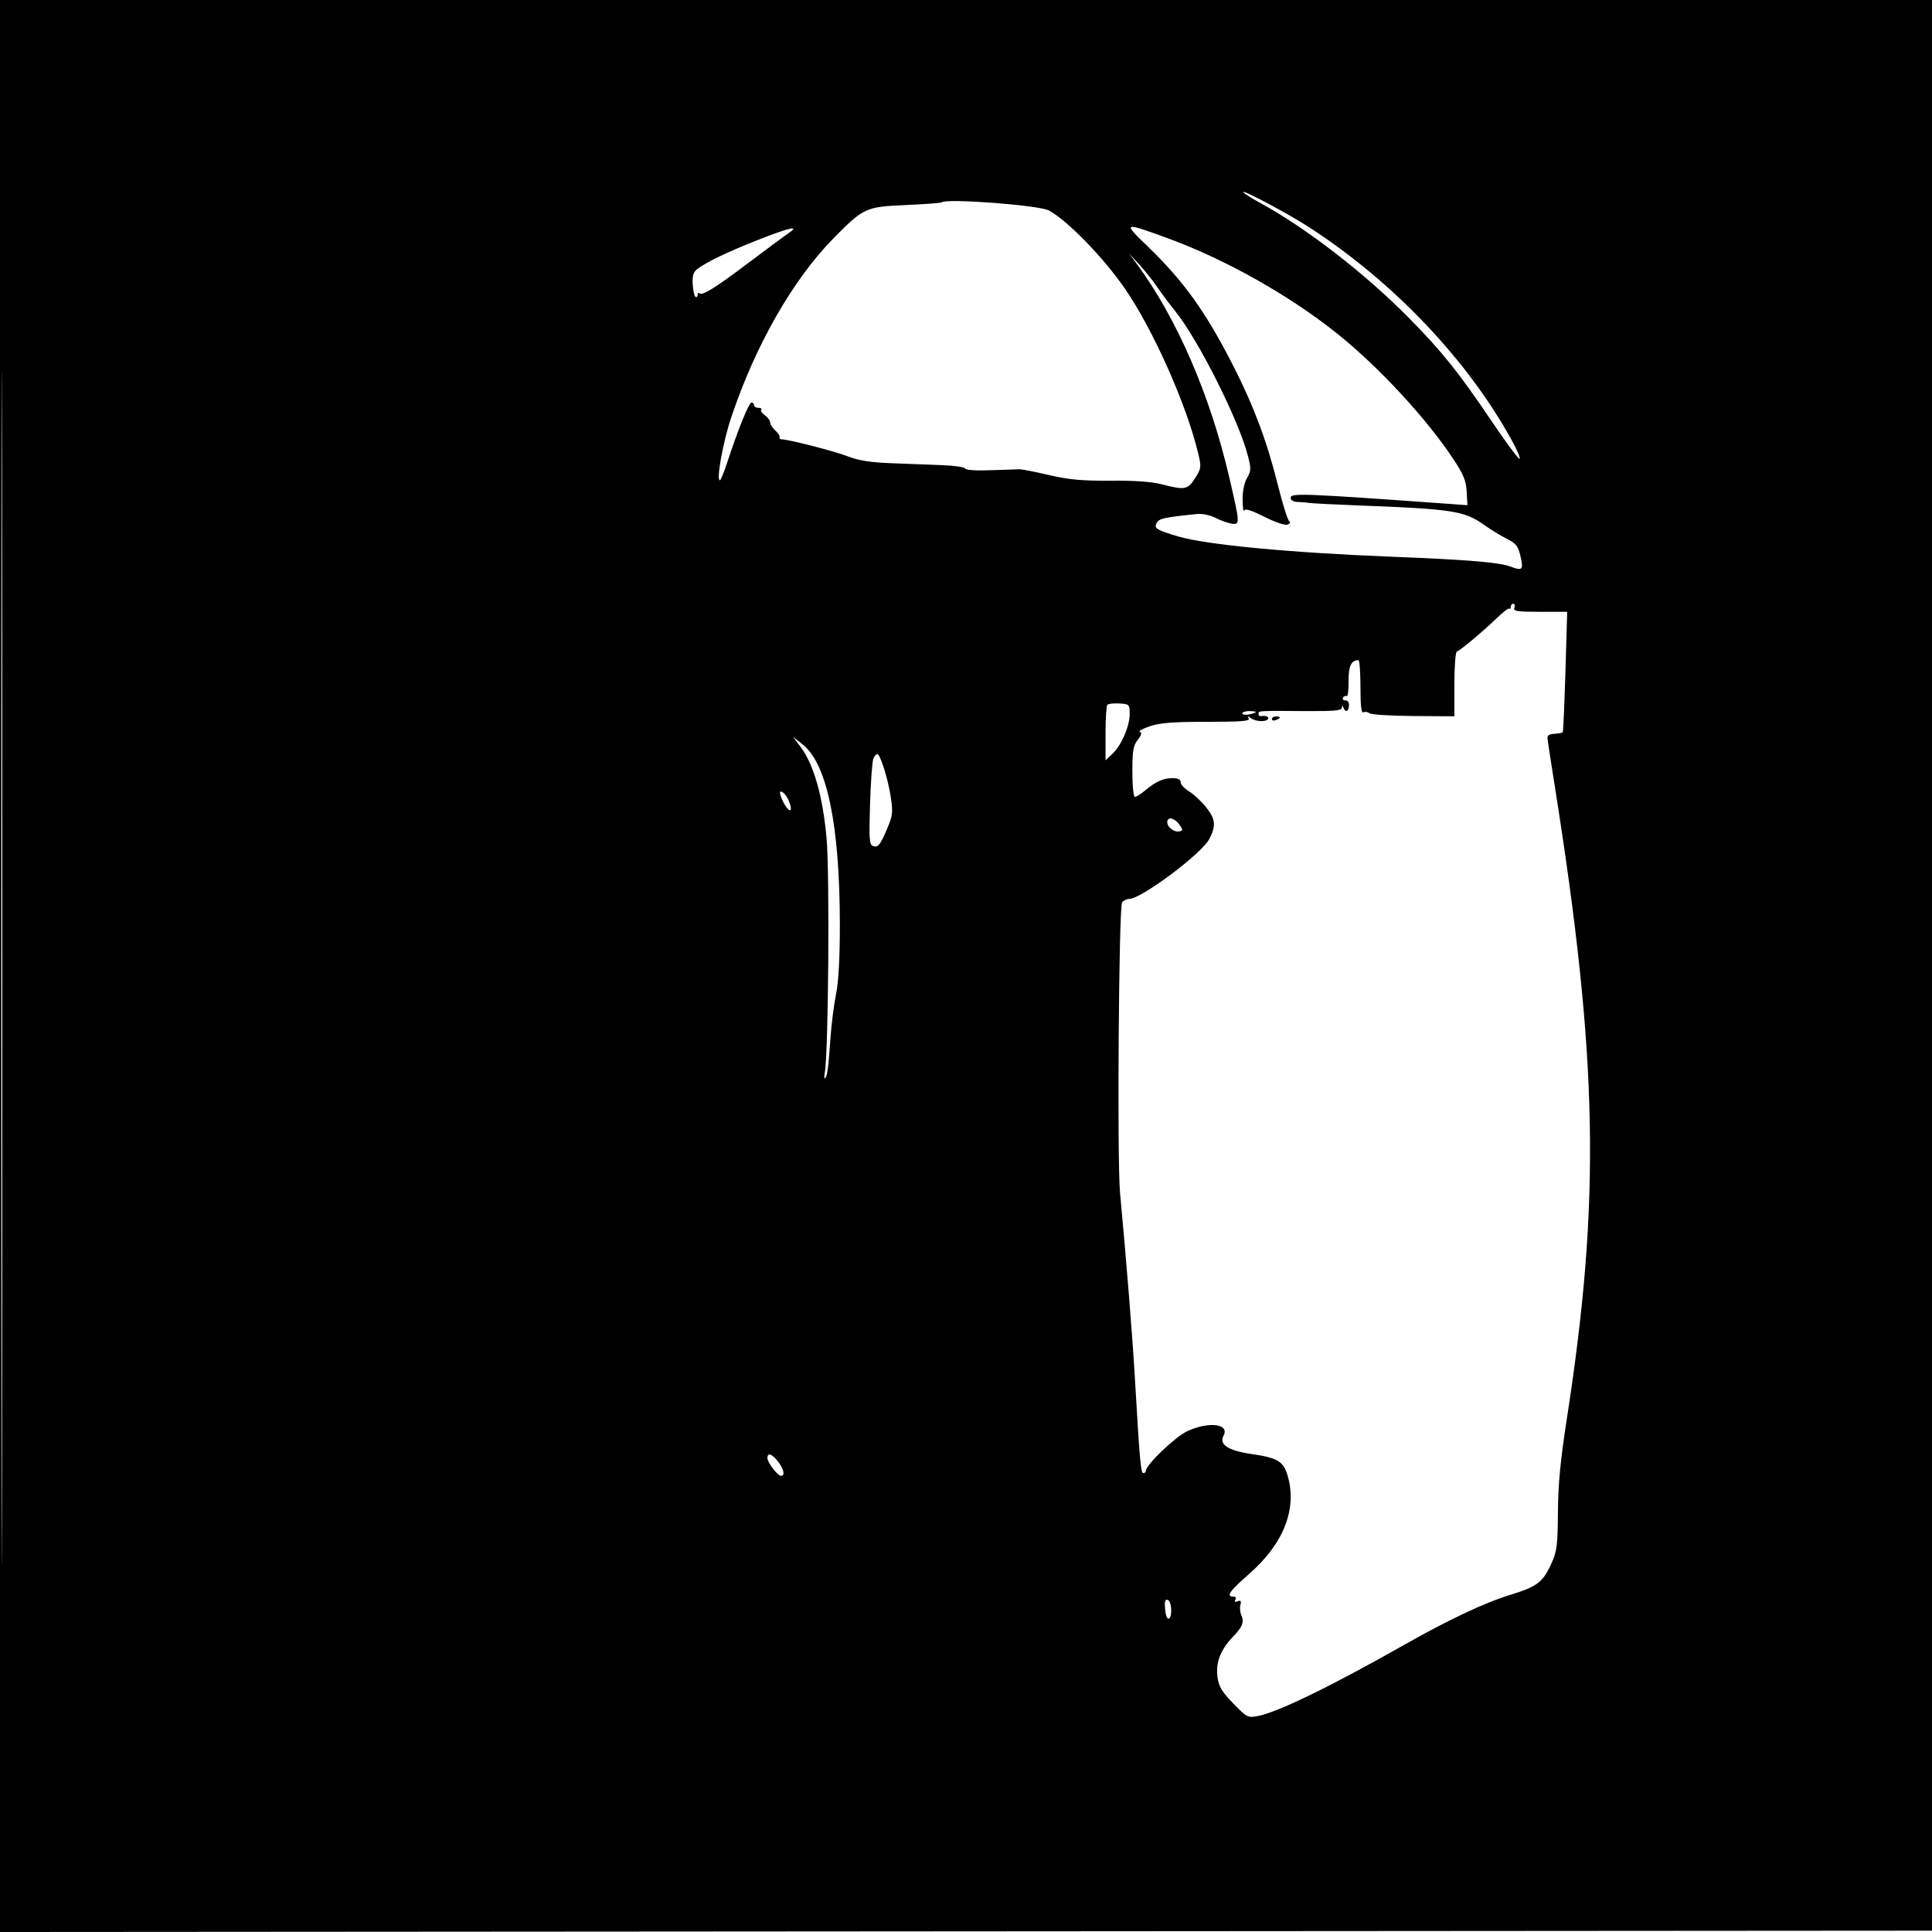 <svg xmlns="http://www.w3.org/2000/svg" width="720" height="720" viewBox="0 0 720 720" version="1.1">
	<path d="M 0 360.001 L 0 720.003 360.250 719.751 L 720.500 719.500 720.751 359.750 L 721.003 -0 360.501 -0 L 0 0 0 360.001 M 0.495 360.500 C 0.495 558.500, 0.609 639.649, 0.750 540.831 C 0.890 442.013, 0.890 280.013, 0.750 180.831 C 0.609 81.649, 0.495 162.500, 0.495 360.500 M 463.500 71.804 C 464.050 72.361, 466.750 74.042, 469.500 75.540 C 486.841 84.988, 508.780 101.961, 525.212 118.642 C 537.397 131.012, 543.625 138.783, 555.747 156.750 C 561.036 164.587, 565.772 171, 566.273 171 C 566.774 171, 565.517 167.963, 563.480 164.250 C 546.988 134.190, 519.428 105.173, 487.956 84.731 C 479.798 79.433, 461.456 69.738, 463.500 71.804 M 350.913 75.420 C 350.682 75.651, 344.675 76.097, 337.563 76.411 C 322.592 77.073, 321.867 77.407, 310.621 88.811 C 295.531 104.112, 281.493 128.689, 272.514 155.528 C 269.423 164.765, 266.856 179, 268.280 179 C 268.586 179, 269.830 175.963, 271.043 172.250 C 274.977 160.217, 279.123 150, 280.073 150 C 280.583 150, 281 150.450, 281 151 C 281 151.550, 281.750 152, 282.667 152 C 283.583 152, 284.036 152.297, 283.673 152.660 C 283.310 153.023, 283.910 153.949, 285.006 154.717 C 286.103 155.485, 287 156.693, 287 157.402 C 287 158.110, 287.889 159.495, 288.976 160.479 C 290.063 161.462, 290.758 162.582, 290.520 162.967 C 290.283 163.352, 290.631 163.691, 291.294 163.720 C 294.334 163.853, 311.057 168.162, 316 170.086 C 320.050 171.662, 324.399 172.334, 332.500 172.637 C 338.550 172.864, 347.076 173.190, 351.446 173.362 C 355.816 173.535, 359.536 174.107, 359.712 174.635 C 359.897 175.191, 363.921 175.446, 369.266 175.241 C 374.345 175.047, 379.175 174.881, 380 174.873 C 380.825 174.865, 385.775 175.845, 391 177.052 C 398.479 178.780, 403.346 179.222, 413.881 179.130 C 422.860 179.052, 429.158 179.504, 433.025 180.507 C 441.550 182.716, 442.655 182.507, 445.395 178.167 C 447.695 174.523, 447.751 174.065, 446.521 168.917 C 442.172 150.711, 429.674 122.667, 419.096 107.378 C 411.087 95.801, 397.559 81.945, 390.820 78.413 C 387.051 76.439, 352.487 73.846, 350.913 75.420 M 427.591 91.711 C 441.196 104.810, 449.448 116.348, 459.823 136.781 C 467.334 151.573, 472.209 164.646, 476.240 180.802 C 477.982 187.786, 479.866 193.813, 480.426 194.196 C 481.044 194.619, 480.809 195.136, 479.828 195.512 C 478.910 195.865, 475.177 194.603, 471.181 192.591 C 466.256 190.111, 464.001 189.417, 463.654 190.275 C 463.381 190.949, 463.122 189.174, 463.079 186.331 C 463.030 183.149, 463.659 180.014, 464.714 178.176 C 466.239 175.519, 466.281 174.619, 465.096 169.996 C 461.682 156.677, 446.678 126.777, 438 116 C 436.007 113.525, 432.987 109.475, 431.288 107 C 429.590 104.525, 426.539 100.700, 424.509 98.500 L 420.818 94.500 423.754 98.500 C 438.679 118.834, 450.965 147.207, 458.089 177.792 C 462.158 195.259, 462.176 195.596, 459.006 195.146 C 457.634 194.951, 454.930 193.985, 452.998 192.999 C 450.940 191.949, 448.037 191.355, 445.992 191.566 C 433.582 192.845, 431.956 193.213, 431.021 194.961 C 429.987 196.892, 430.989 197.512, 439 199.893 C 449.552 203.030, 480.590 205.978, 519 207.491 C 546.805 208.587, 558.742 209.576, 562.815 211.121 C 567.348 212.842, 567.813 212.397, 566.676 207.426 C 565.778 203.501, 565.052 202.561, 561.565 200.806 C 559.329 199.681, 555.455 197.306, 552.955 195.529 C 545.782 190.429, 541.168 189.707, 507.500 188.410 C 497.600 188.029, 488.825 187.590, 488 187.435 C 487.175 187.280, 485.262 187.119, 483.750 187.077 C 481.979 187.027, 481 186.454, 481 185.467 C 481 183.702, 486.082 183.897, 538.678 187.684 L 546.856 188.273 546.592 183.248 C 546.380 179.212, 545.431 176.861, 541.763 171.294 C 531.781 156.143, 514.012 136.907, 498.500 124.460 C 480.640 110.129, 456.533 96.558, 435 88.713 C 418.540 82.716, 418.334 82.800, 427.591 91.711 M 282.377 89.449 C 271.025 93.928, 262.915 97.834, 259.703 100.370 C 258.398 101.401, 257.974 102.930, 258.153 105.959 C 258.288 108.252, 258.759 110.351, 259.199 110.623 C 259.640 110.895, 260 110.566, 260 109.892 C 260 109.218, 260.282 108.949, 260.627 109.293 C 261.672 110.339, 266.429 107.383, 279.257 97.713 C 285.991 92.638, 292.625 87.725, 294 86.795 C 298.337 83.863, 294.056 84.840, 282.377 89.449 M 563 226.167 C 563 226.808, 562.767 227.100, 562.482 226.816 C 562.198 226.531, 560.060 228.156, 557.732 230.426 C 552.986 235.054, 544.302 242.324, 542.911 242.833 C 542.410 243.017, 542 248.517, 542 255.056 L 542 266.945 526.750 266.841 C 518.362 266.784, 510.957 266.308, 510.294 265.783 C 509.630 265.258, 508.618 265.118, 508.044 265.473 C 507.345 265.905, 507 262.792, 507 256.059 C 507 250.527, 506.663 246.007, 506.250 246.015 C 503.537 246.071, 502.525 248.243, 502.576 253.901 C 502.605 257.194, 502.294 259.682, 501.884 259.428 C 501.474 259.175, 500.856 259.425, 500.510 259.984 C 500.165 260.543, 500.556 261, 501.379 261 C 502.259 261, 502.814 261.824, 502.725 263 C 502.556 265.243, 501.430 265.652, 500.662 263.750 C 500.272 262.782, 500.140 262.793, 500.079 263.798 C 500.018 264.798, 496.959 265.073, 486.750 264.997 C 468.929 264.864, 469 264.860, 469 266 C 469 266.550, 469.337 266.947, 469.750 266.882 C 471.697 266.574, 473.062 267.090, 472.539 267.936 C 471.784 269.158, 467.896 268.941, 466.058 267.573 C 464.973 266.765, 464.802 266.809, 465.367 267.750 C 465.956 268.730, 462.576 269, 449.737 269 C 437.047 269, 432.250 269.377, 428.447 270.673 C 425.746 271.593, 424.094 272.531, 424.774 272.758 C 425.651 273.050, 425.427 273.913, 424.006 275.720 C 422.322 277.860, 422 279.775, 422 287.635 C 422 292.786, 422.415 297, 422.923 297 C 423.431 297, 425.119 295.942, 426.673 294.649 C 430.801 291.215, 433.482 290, 436.934 290 C 439.006 290, 440 290.491, 440 291.515 C 440 292.348, 441.433 293.901, 443.185 294.966 C 444.937 296.032, 447.828 298.746, 449.610 300.998 C 453.013 305.298, 453.231 307.773, 450.643 312.712 C 447.760 318.214, 425.295 335, 420.814 335 C 419.951 335, 418.759 335.586, 418.164 336.302 C 416.947 337.768, 416.280 432.486, 417.402 444.500 C 419.836 470.573, 422.044 498.154, 422.966 514 C 424.747 544.601, 425.140 549, 426.090 549 C 426.590 549, 427 548.640, 427 548.200 C 427 545.950, 437.902 535.489, 442.456 533.368 C 450.494 529.625, 458.350 530.609, 455.968 535.060 C 454.216 538.334, 457.706 540.603, 466.454 541.878 C 476.045 543.275, 478.259 544.583, 479.812 549.766 C 483.546 562.231, 478.430 575.307, 465.364 586.690 C 458.337 592.812, 456.809 595, 459.559 595 C 460.495 595, 460.829 595.468, 460.395 596.170 C 459.919 596.939, 460.203 597.136, 461.223 596.745 C 462.373 596.304, 462.644 596.644, 462.274 598.060 C 461.999 599.111, 462.121 600.764, 462.545 601.735 C 463.749 604.492, 463.103 606.226, 459.469 610 C 454.835 614.811, 453.002 619.594, 453.725 624.986 C 454.199 628.523, 455.326 630.411, 459.584 634.807 C 464.634 640.022, 465.015 640.220, 468.678 639.537 C 476.063 638.160, 496.035 628.448, 523.500 612.878 C 539.595 603.754, 553.317 597.275, 562.500 594.463 C 572.896 591.281, 574.974 589.714, 578.169 582.652 C 580.233 578.090, 580.511 575.897, 580.598 563.500 C 580.670 553.130, 581.520 544.185, 583.875 529 C 596.566 447.155, 595.582 394.921, 579.428 293 C 578.077 284.475, 576.865 276.627, 576.736 275.561 C 576.556 274.083, 577.158 273.584, 579.263 273.465 C 580.783 273.378, 582.187 273.126, 582.384 272.904 C 582.581 272.682, 583.036 262.488, 583.395 250.250 L 584.048 228 573.917 228 C 565.323 228, 563.873 227.773, 564.362 226.500 C 564.678 225.675, 564.501 225, 563.969 225 C 563.436 225, 563 225.525, 563 226.167 M 412.696 262.638 C 412.313 263.020, 412 267.837, 412 273.341 L 412 283.349 414.552 280.951 C 417.910 277.796, 421 270.665, 421 266.068 C 421 262.516, 420.871 262.383, 417.196 262.167 C 415.103 262.043, 413.078 262.255, 412.696 262.638 M 463 265.861 C 463 266.335, 464.125 266.508, 465.500 266.245 C 466.875 265.982, 468 265.594, 468 265.383 C 468 265.173, 466.875 265, 465.500 265 C 464.125 265, 463 265.388, 463 265.861 M 474 267.969 C 474 268.501, 474.675 268.678, 475.500 268.362 C 476.325 268.045, 477 267.609, 477 267.393 C 477 267.177, 476.325 267, 475.500 267 C 474.675 267, 474 267.436, 474 267.969 M 298.343 278.340 C 303.268 284.871, 306.663 296.824, 308.049 312.500 C 309.232 325.887, 308.730 392.244, 307.390 399.634 C 307.109 401.186, 307.151 402.183, 307.483 401.850 C 308.318 401.016, 308.718 398.036, 309.479 387 C 309.840 381.775, 310.779 374.350, 311.566 370.500 C 312.516 365.857, 312.995 357.101, 312.988 344.500 C 312.967 307.693, 308.221 284.628, 299.199 277.494 L 295.500 274.568 298.343 278.340 M 325.464 282.750 C 325.051 283.712, 324.500 291.294, 324.239 299.598 C 323.831 312.580, 323.981 314.779, 325.309 315.288 C 327.201 316.014, 328.057 314.938, 330.797 308.391 C 332.686 303.876, 332.819 302.538, 331.940 296.891 C 330.860 289.954, 328.026 281, 326.909 281 C 326.527 281, 325.876 281.788, 325.464 282.750 M 291.701 298.500 C 293.552 302.381, 295.527 303.281, 294.445 299.750 C 293.620 297.060, 292.080 295, 290.894 295 C 290.420 295, 290.783 296.575, 291.701 298.500 M 435 306.378 C 435 308.262, 437.561 310.238, 439.479 309.833 C 440.911 309.530, 440.911 309.295, 439.471 307.250 C 437.717 304.759, 435 304.229, 435 306.378 M 286 543.365 C 286 545.038, 289.794 550, 291.073 550 C 292.654 550, 292.097 547.393, 289.927 544.635 C 287.666 541.759, 286 541.221, 286 543.365 M 434.183 599.644 C 434.358 601.765, 434.950 603.388, 435.500 603.250 C 436.988 602.878, 436.711 596.737, 435.183 596.228 C 434.213 595.904, 433.950 596.803, 434.183 599.644" stroke="none" fill="black" fill-rule="evenodd"/>
</svg>